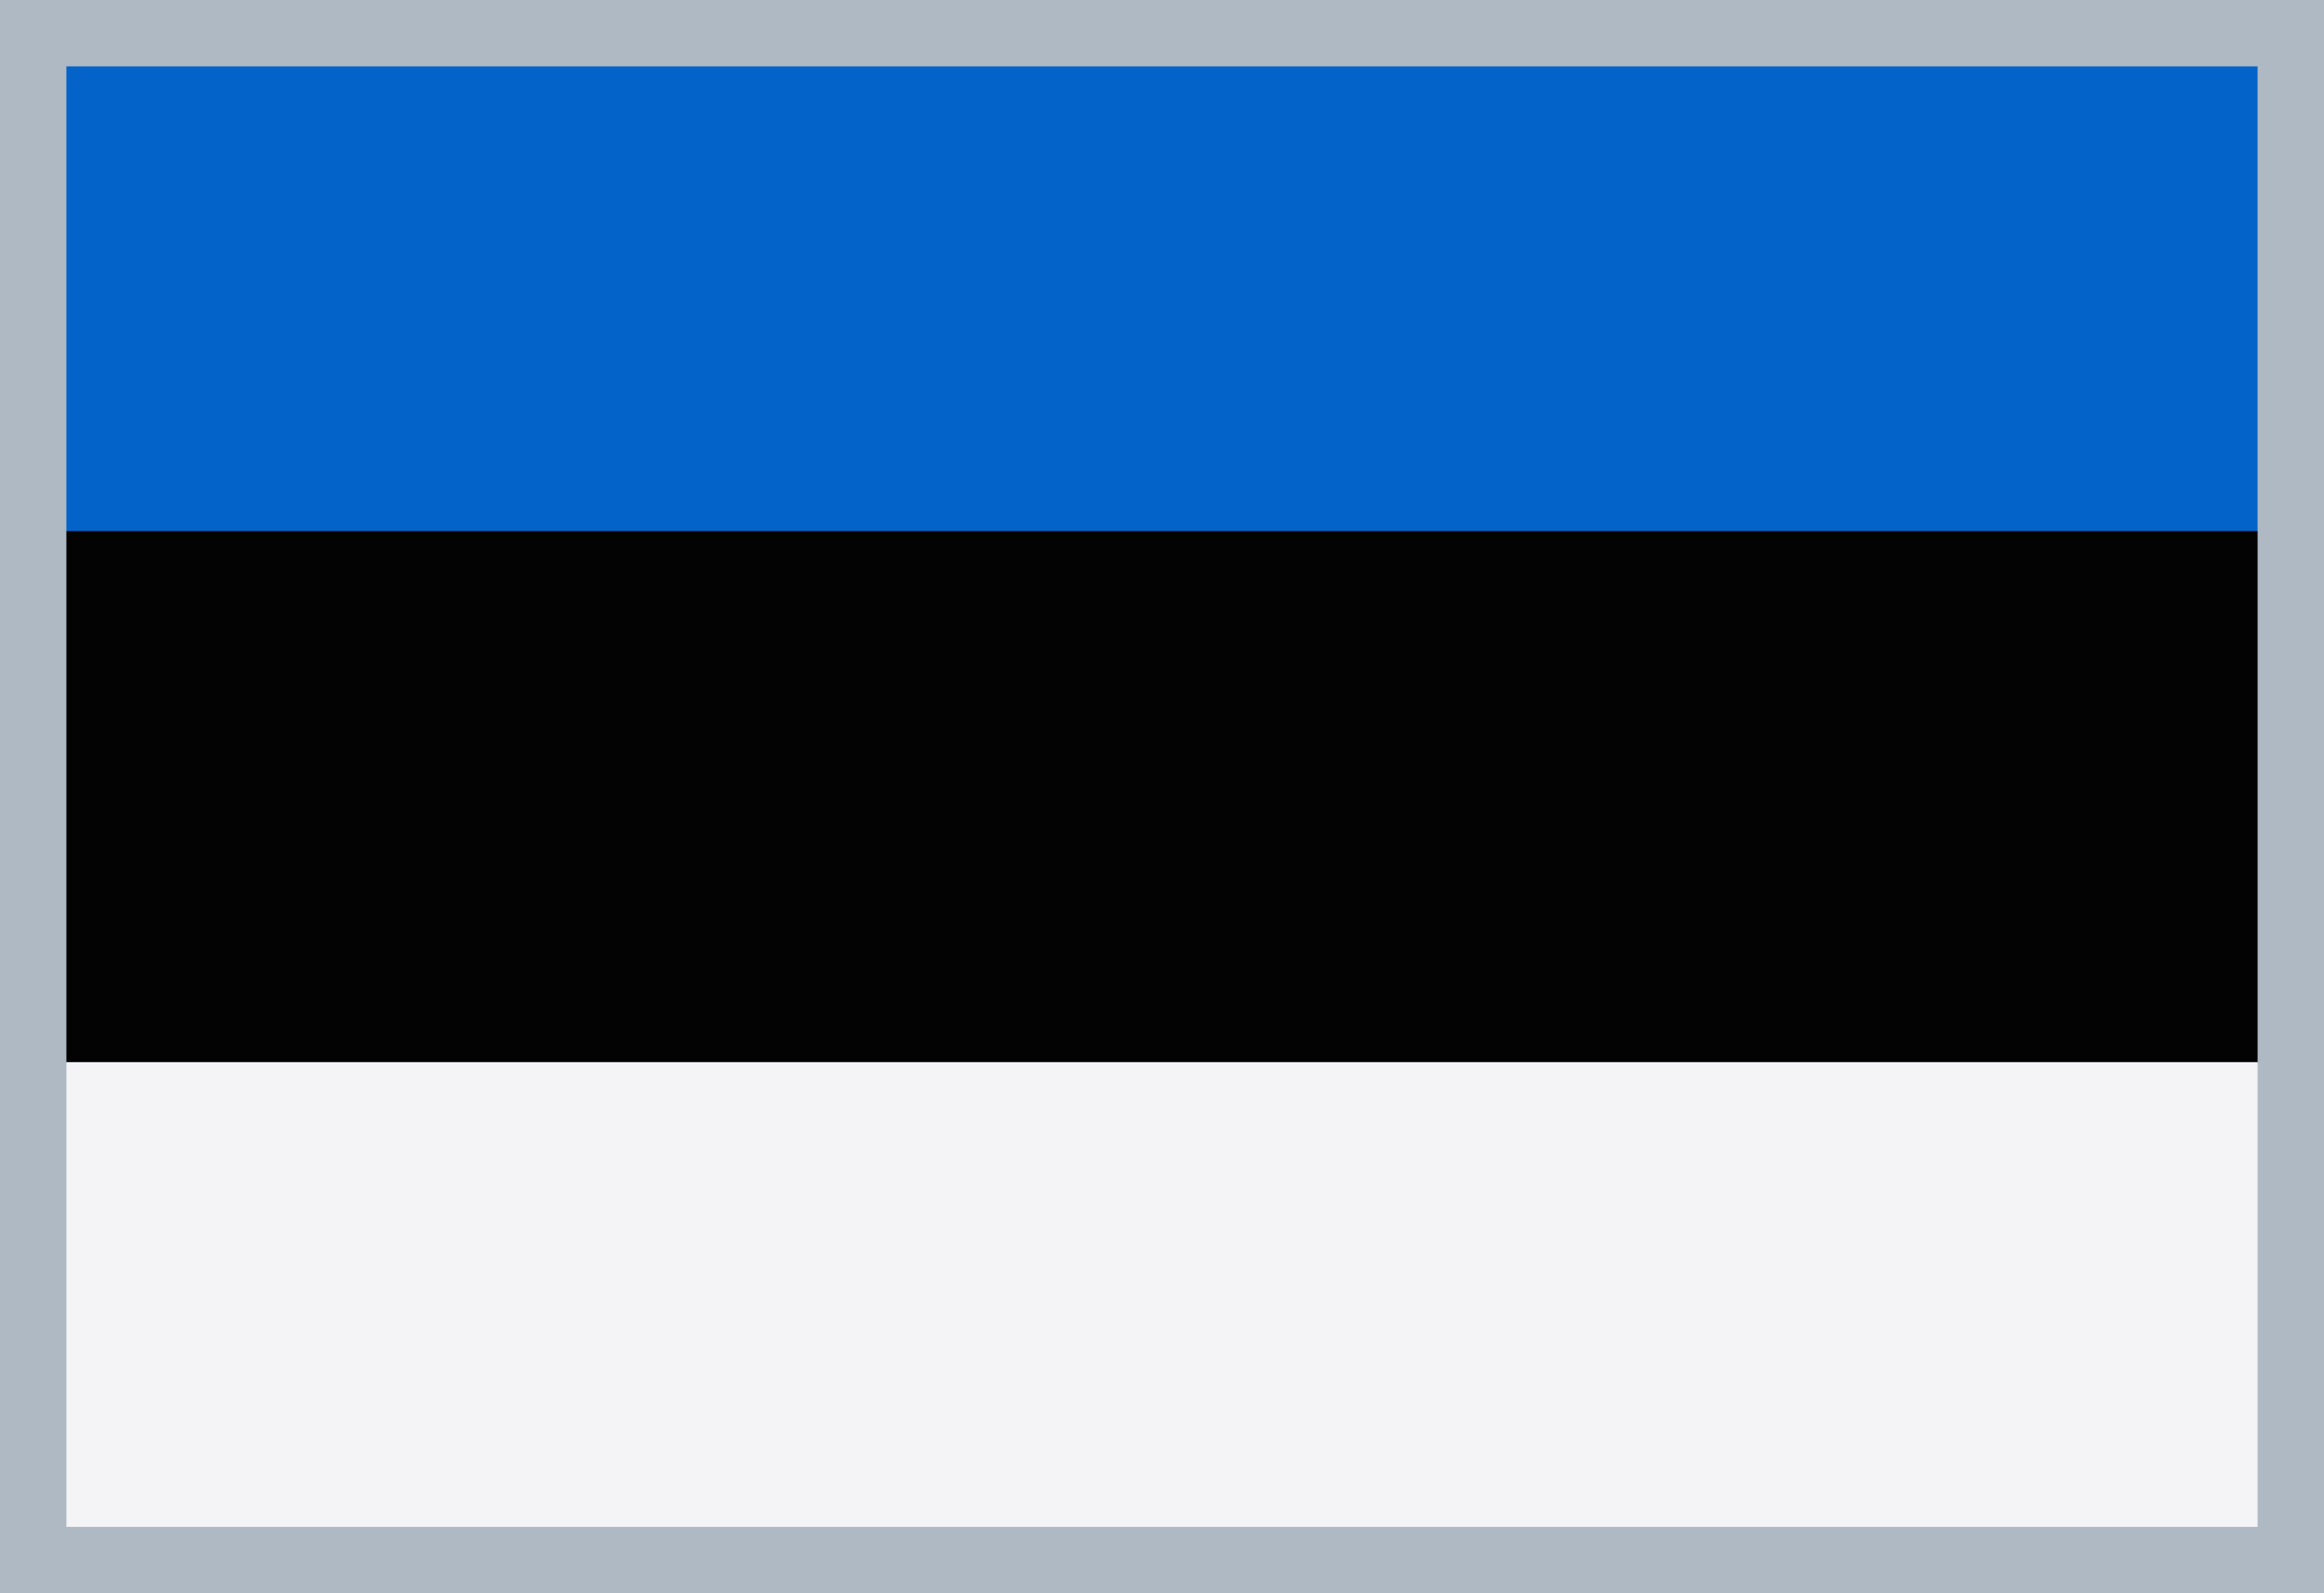 <svg xmlns="http://www.w3.org/2000/svg" width="35" height="24" viewBox="0 0 35 24">
  <rect x="0" y="0" width="35" height="24" fill="#333333" stroke="none"/>
  <title>flag-estonian-35x24</title>
  <g>
    <polygon points="0 24 35 24 35 0 0 0 0 24 0 24" fill="#0463c8" fill-rule="evenodd"/>
    <polygon points="0 16 35 16 35 8 0 8 0 16 0 16" fill="#030303" fill-rule="evenodd"/>
    <polygon points="0 24 35 24 35 16 0 16 0 24 0 24" fill="#f4f4f7" fill-rule="evenodd"/>
    <path d="M34,1V23H1V1H34m1-1H0V24H35V0Z" fill="#afb9c3"/>
  </g>
</svg>
